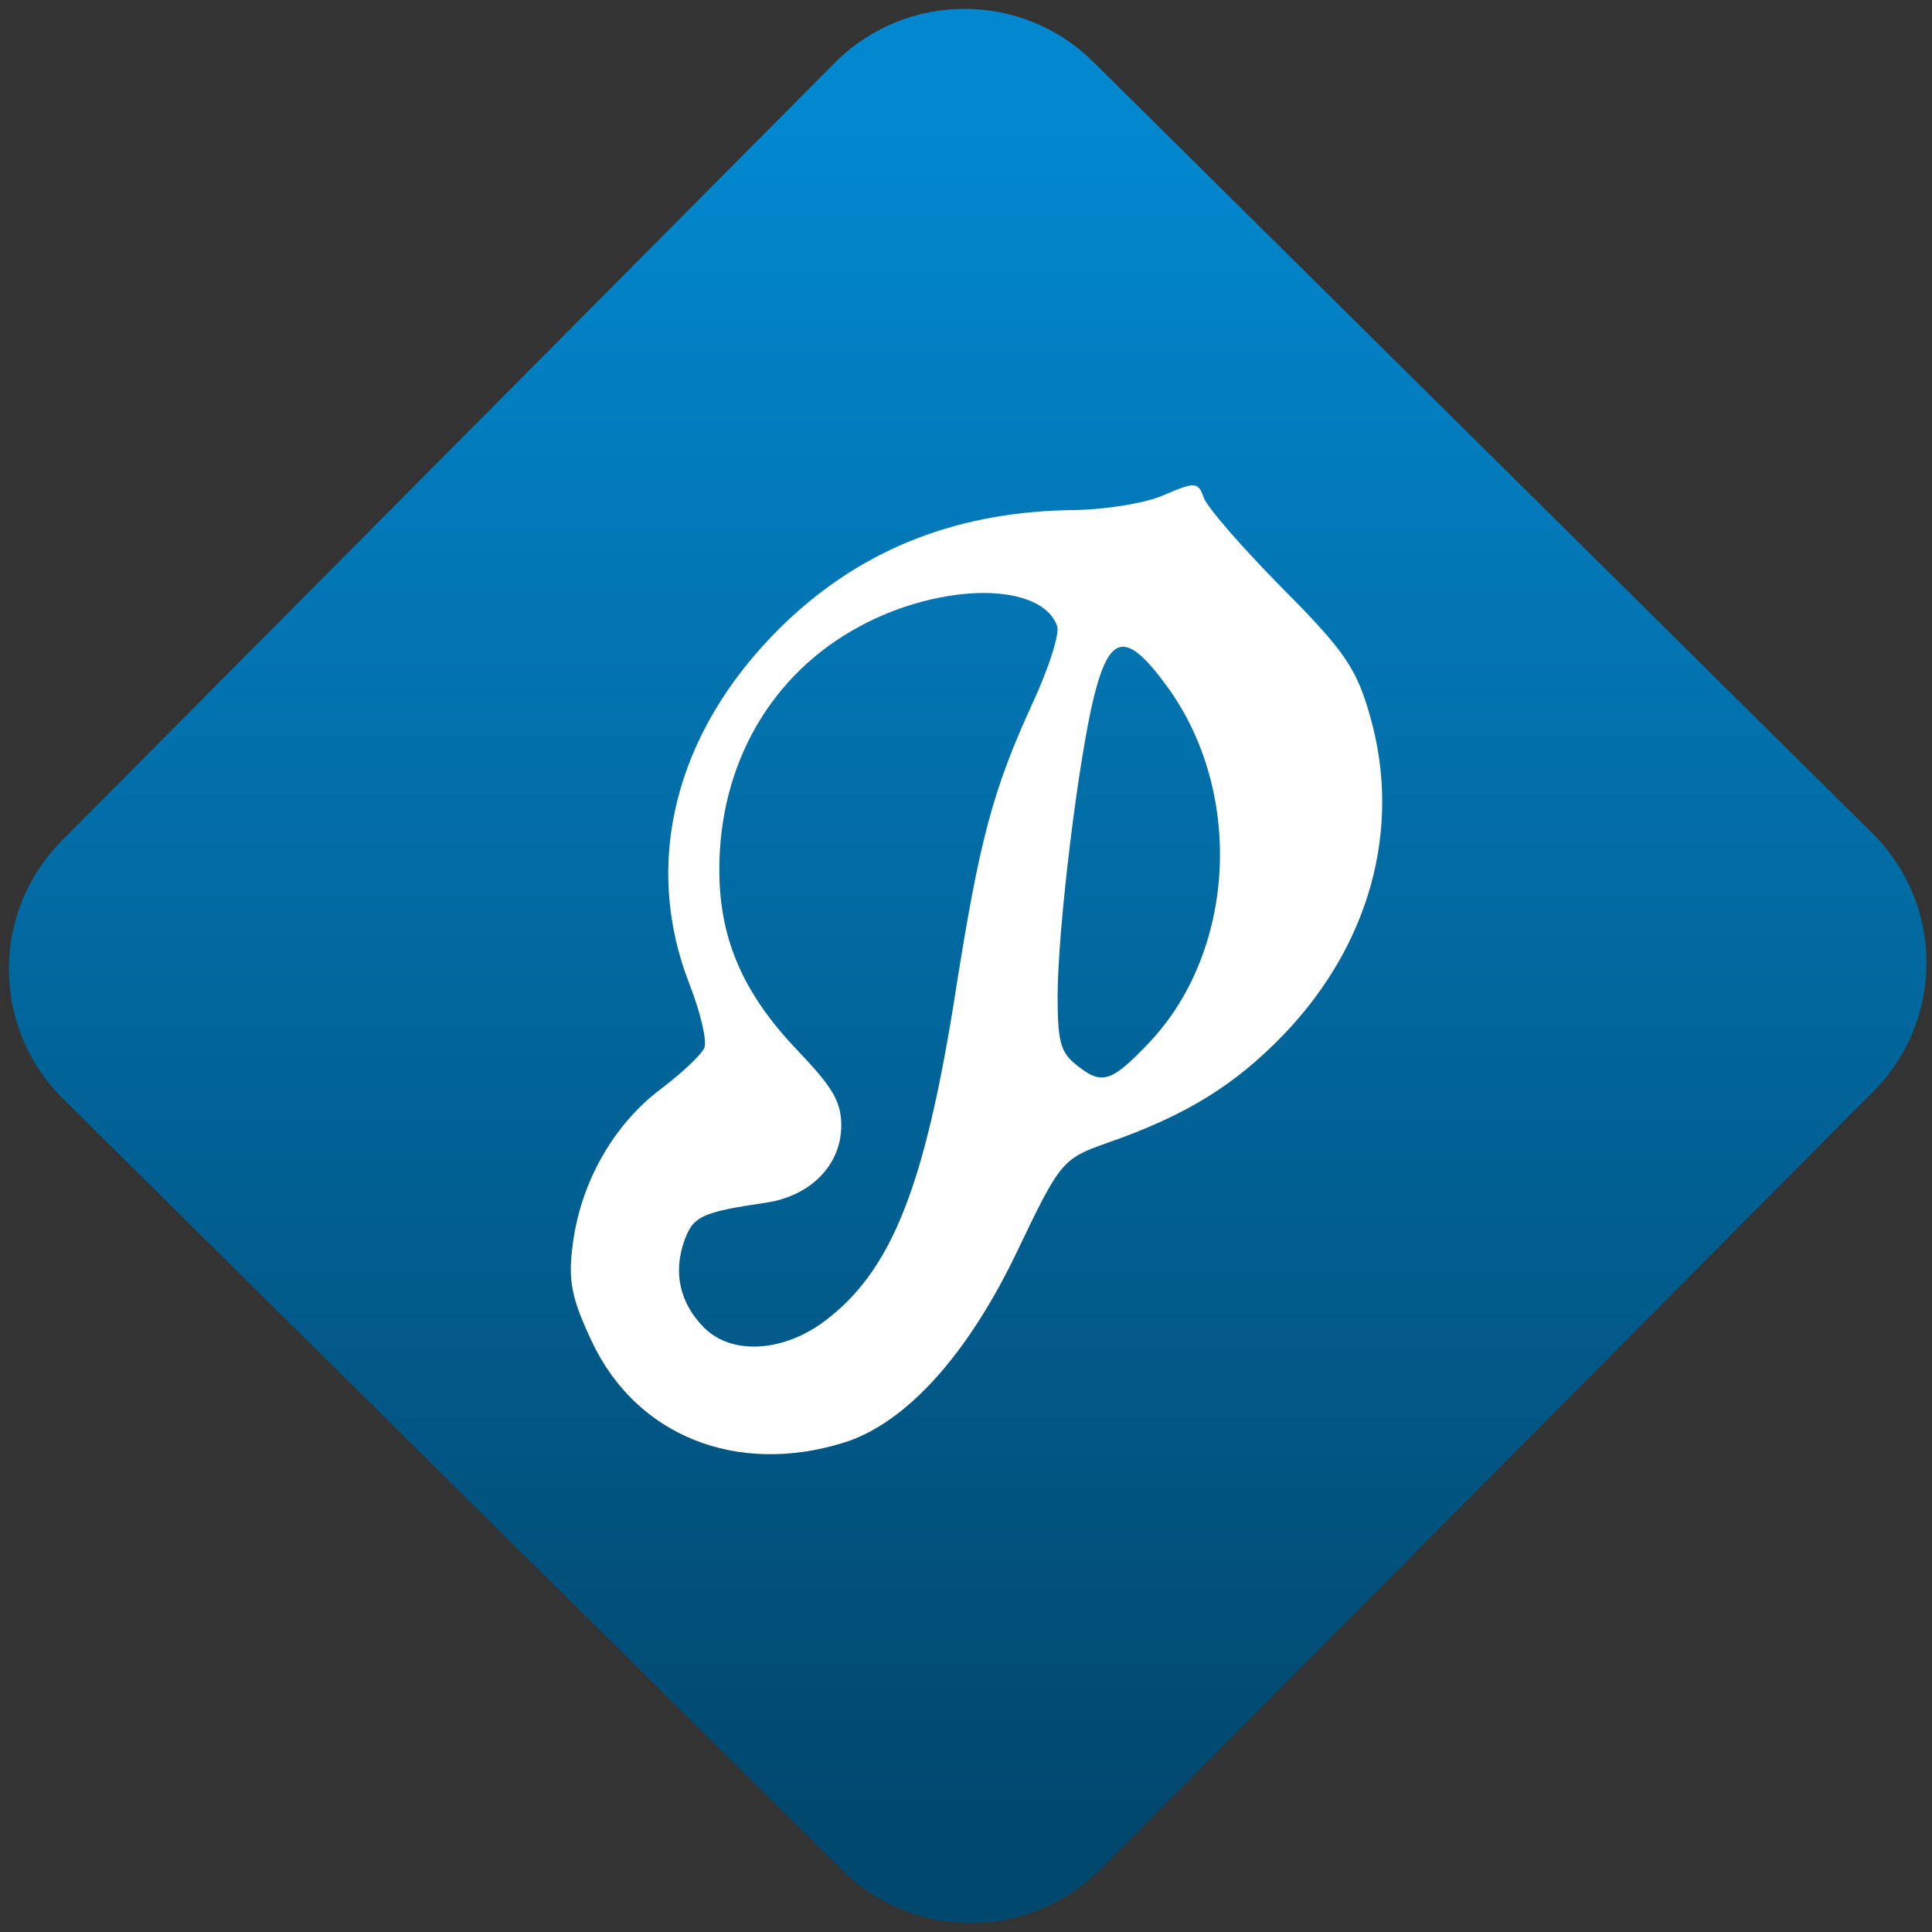 <svg width="64" height="64" viewBox="0 0 64 64" version="1.1"><rect x="0" y="0" width="64" height="64" fill="#333333" stroke="none"/><defs><linearGradient id="linear-pattern-0" gradientUnits="userSpaceOnUse" x1="0" y1="0" x2="0" y2="1" gradientTransform="matrix(60, 0, 0, 56, 0, 4)"><stop offset="0" stop-color="#0288cf" stop-opacity="1"/><stop offset="1" stop-color="#01486e" stop-opacity="1"/></linearGradient></defs><path fill="url(#linear-pattern-0)" fill-opacity="1" d="M 36.219 2.051 L 62.027 27.605 C 64.402 29.957 64.418 33.785 62.059 36.156 L 36.461 61.918 C 34.105 64.289 30.27 64.305 27.895 61.949 L 2.086 36.395 C -0.289 34.043 -0.305 30.215 2.051 27.844 L 27.652 2.082 C 30.008 -0.289 33.844 -0.305 36.219 2.051 Z M 36.219 2.051 " /><g transform="matrix(1.008,0,0,1.003,16.221,16.077)"><path fill-rule="nonzero" fill="rgb(100%, 100%, 100%)" fill-opacity="1" d="M 23.125 0 C 22.945 -0.008 22.664 0.102 22.141 0.328 C 21.523 0.602 20.121 0.82 19.023 0.82 C 15.137 0.898 12.023 2.234 9.508 4.742 C 6.086 8.168 5.008 12.484 6.57 16.484 C 6.93 17.414 7.148 18.352 7.055 18.578 C 6.961 18.805 6.305 19.422 5.594 19.961 C 4.062 21.133 3 23.016 2.734 25.039 C 2.57 26.254 2.68 26.836 3.359 28.281 C 4.816 31.391 8.117 32.719 11.641 31.617 C 13.676 30.98 15.715 28.719 17.344 25.281 C 18.758 22.316 18.816 22.242 20.328 21.707 C 22.883 20.809 24.488 19.812 26.086 18.148 C 28.918 15.188 29.969 11.359 28.953 7.695 C 28.5 6.055 28.113 5.484 26.047 3.395 C 24.742 2.066 23.578 0.727 23.469 0.41 C 23.375 0.148 23.305 0.012 23.125 0 Z M 16.25 3.555 C 17.461 3.562 18.398 3.926 18.652 4.656 C 18.734 4.891 18.383 6.016 17.863 7.148 C 16.531 10.066 16.102 11.668 15.297 16.812 C 14.297 23.188 13.203 25.941 11.016 27.598 C 9.637 28.641 7.941 28.73 7.039 27.812 C 6.254 27.012 6.027 26.016 6.391 24.969 C 6.68 24.141 6.957 24.008 9.062 23.695 C 10.523 23.484 11.555 22.469 11.555 21.141 C 11.555 20.309 11.219 19.828 10.082 18.625 C 8.324 16.766 7.555 14.98 7.547 12.727 C 7.535 9.203 9.258 6.203 12.207 4.633 C 13.555 3.91 15.039 3.555 16.25 3.555 Z M 20.75 5.336 C 21.117 5.281 21.578 5.707 22.227 6.594 C 24.805 10.094 24.539 15.398 21.641 18.441 C 20.402 19.742 20.109 19.82 19.25 19.117 C 18.758 18.715 18.664 18.348 18.664 16.867 C 18.672 14.602 19.344 9.055 19.867 6.945 C 20.125 5.922 20.391 5.391 20.75 5.336 Z M 20.75 5.336 "/></g></svg>
